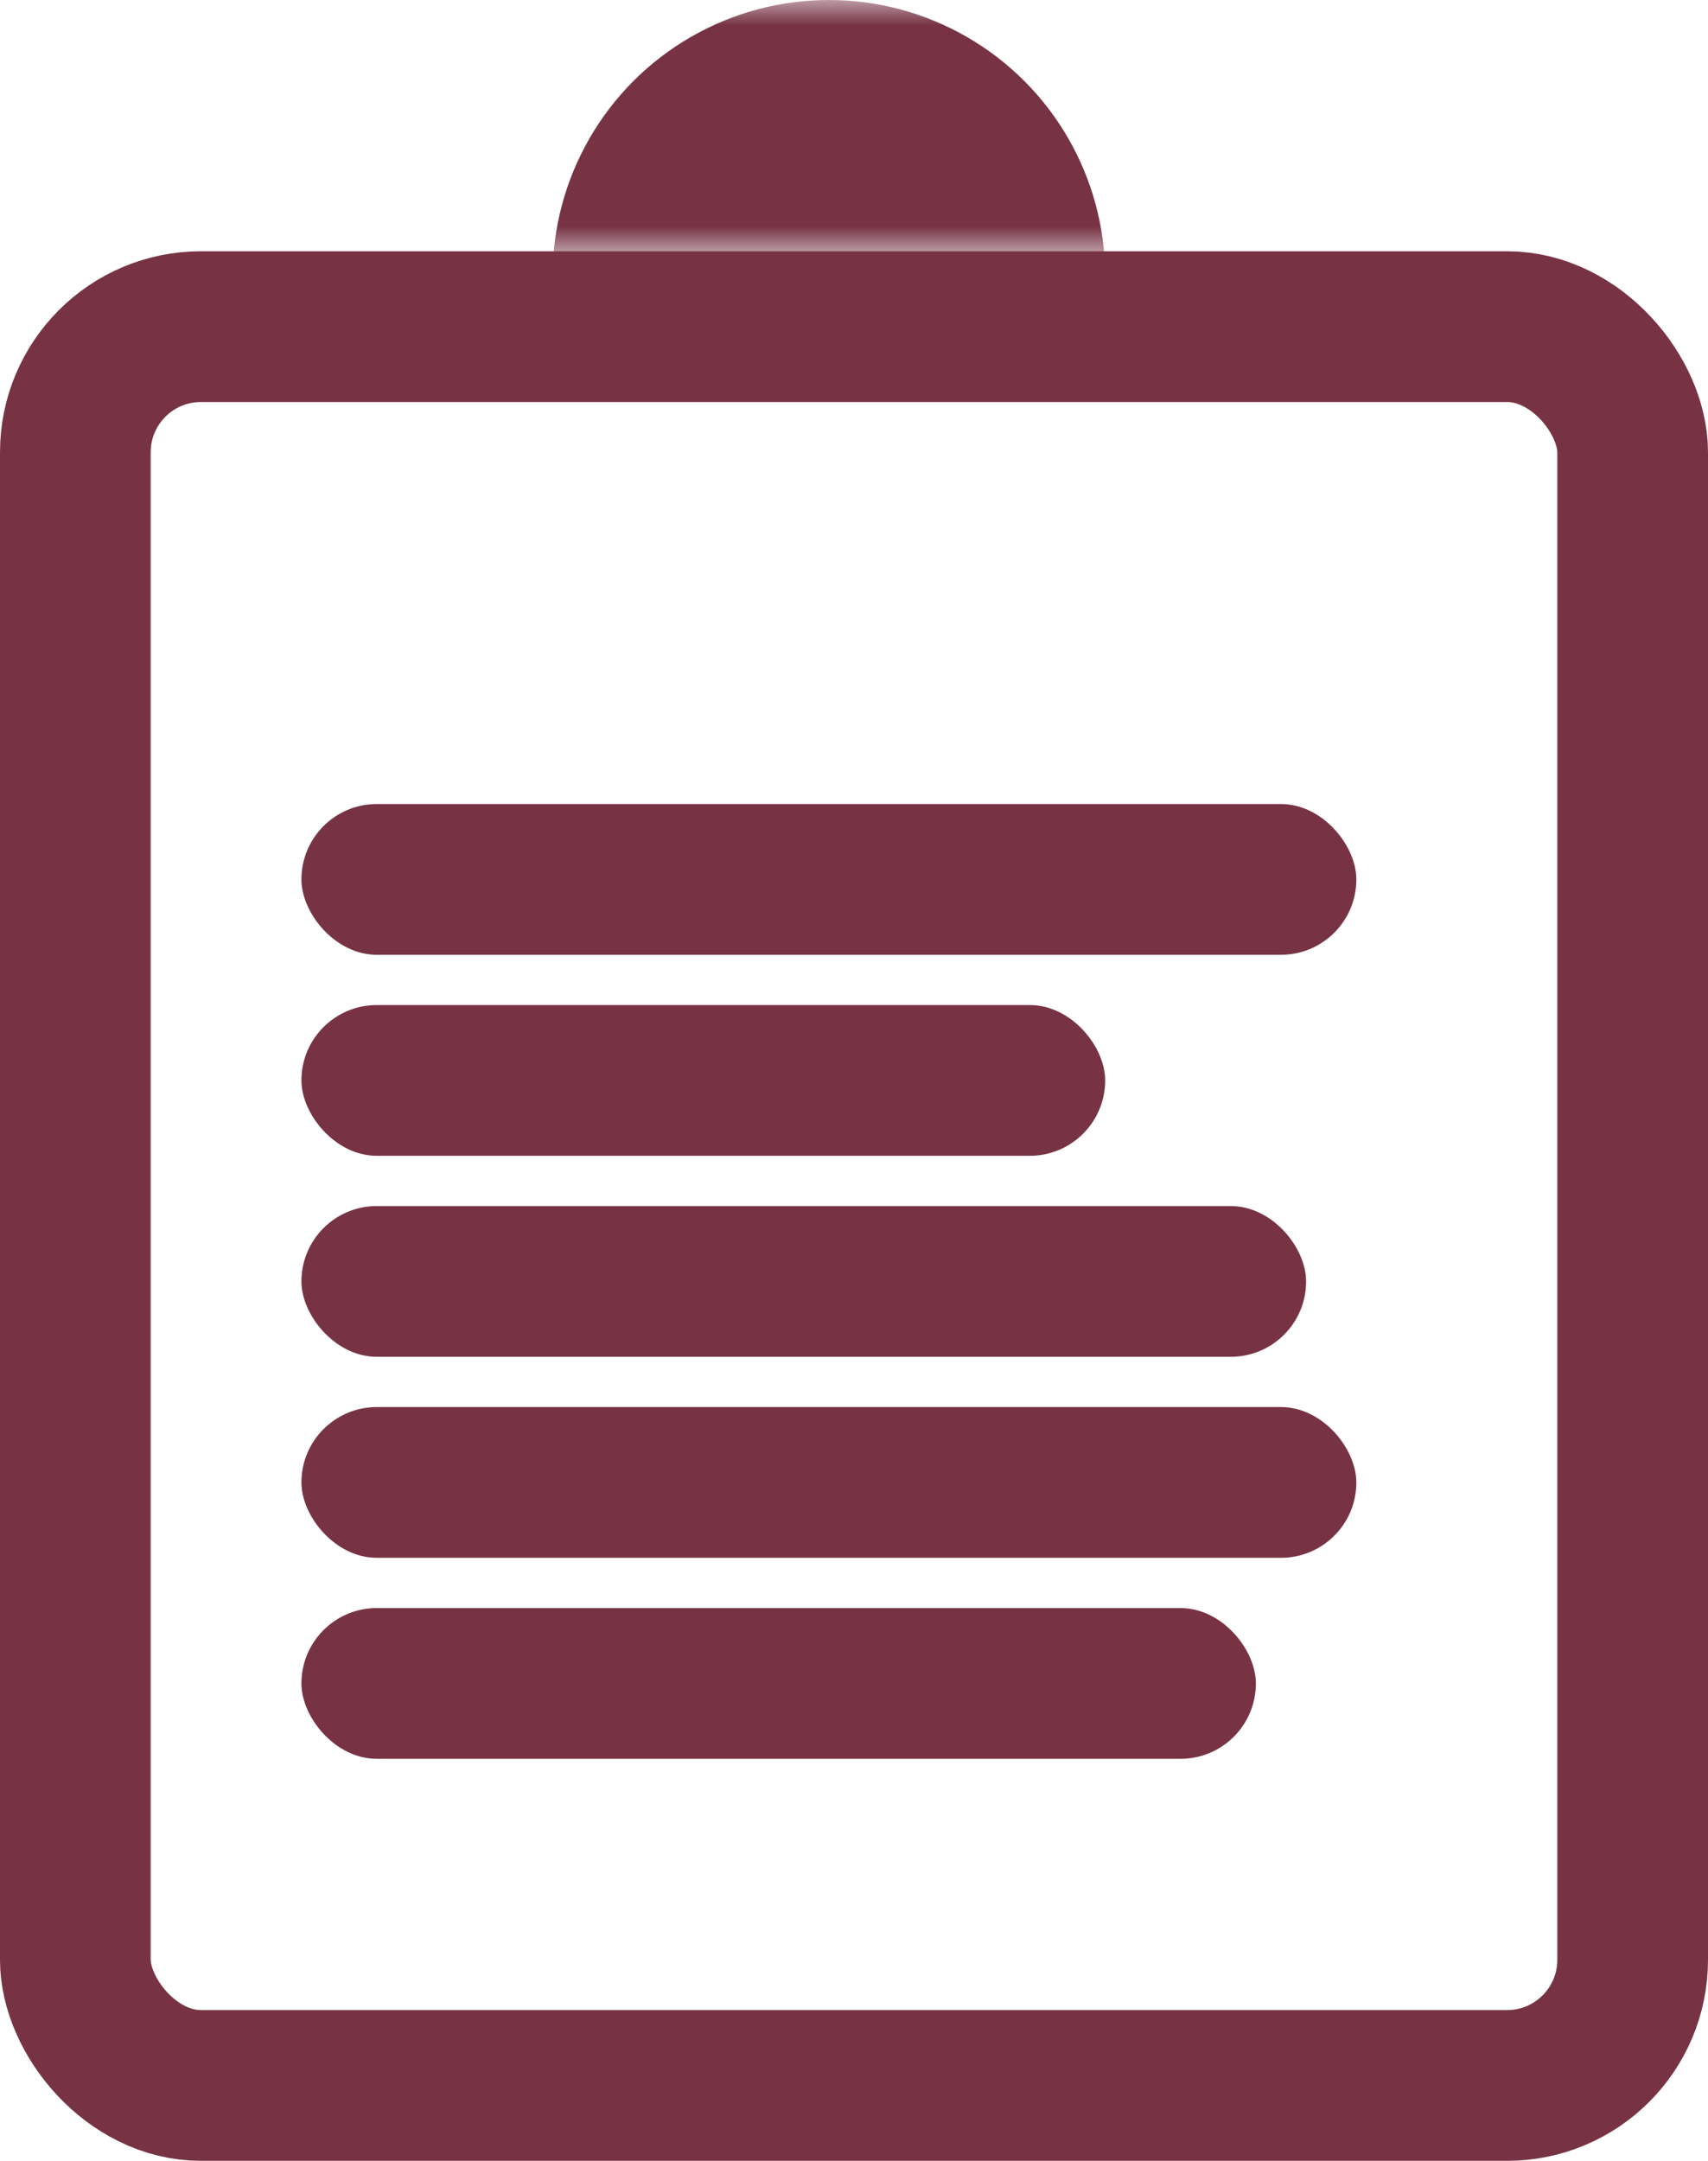 <svg width="34" height="43" viewBox="0 0 34 43" fill="none" xmlns="http://www.w3.org/2000/svg">
<rect x="1.5" y="6.5" width="31" height="35" rx="2.5" stroke="#773344" stroke-width="3"/>
<rect x="6" y="16" width="21" height="3" rx="1.5" fill="#773344"/>
<rect x="6" y="24" width="20" height="3" rx="1.5" fill="#773344"/>
<rect x="6" y="20" width="16" height="3" rx="1.5" fill="#773344"/>
<rect x="6" y="28" width="21" height="3" rx="1.5" fill="#773344"/>
<rect x="6" y="32" width="19" height="3" rx="1.5" fill="#773344"/>
<mask id="mask0" mask-type="alpha" maskUnits="userSpaceOnUse" x="8" y="0" width="18" height="5">
<rect x="8" width="18" height="5" fill="#773344"/>
</mask>
<g mask="url(#mask0)">
<circle cx="16.5" cy="5.5" r="5.5" fill="#773344"/>
</g>
</svg>
